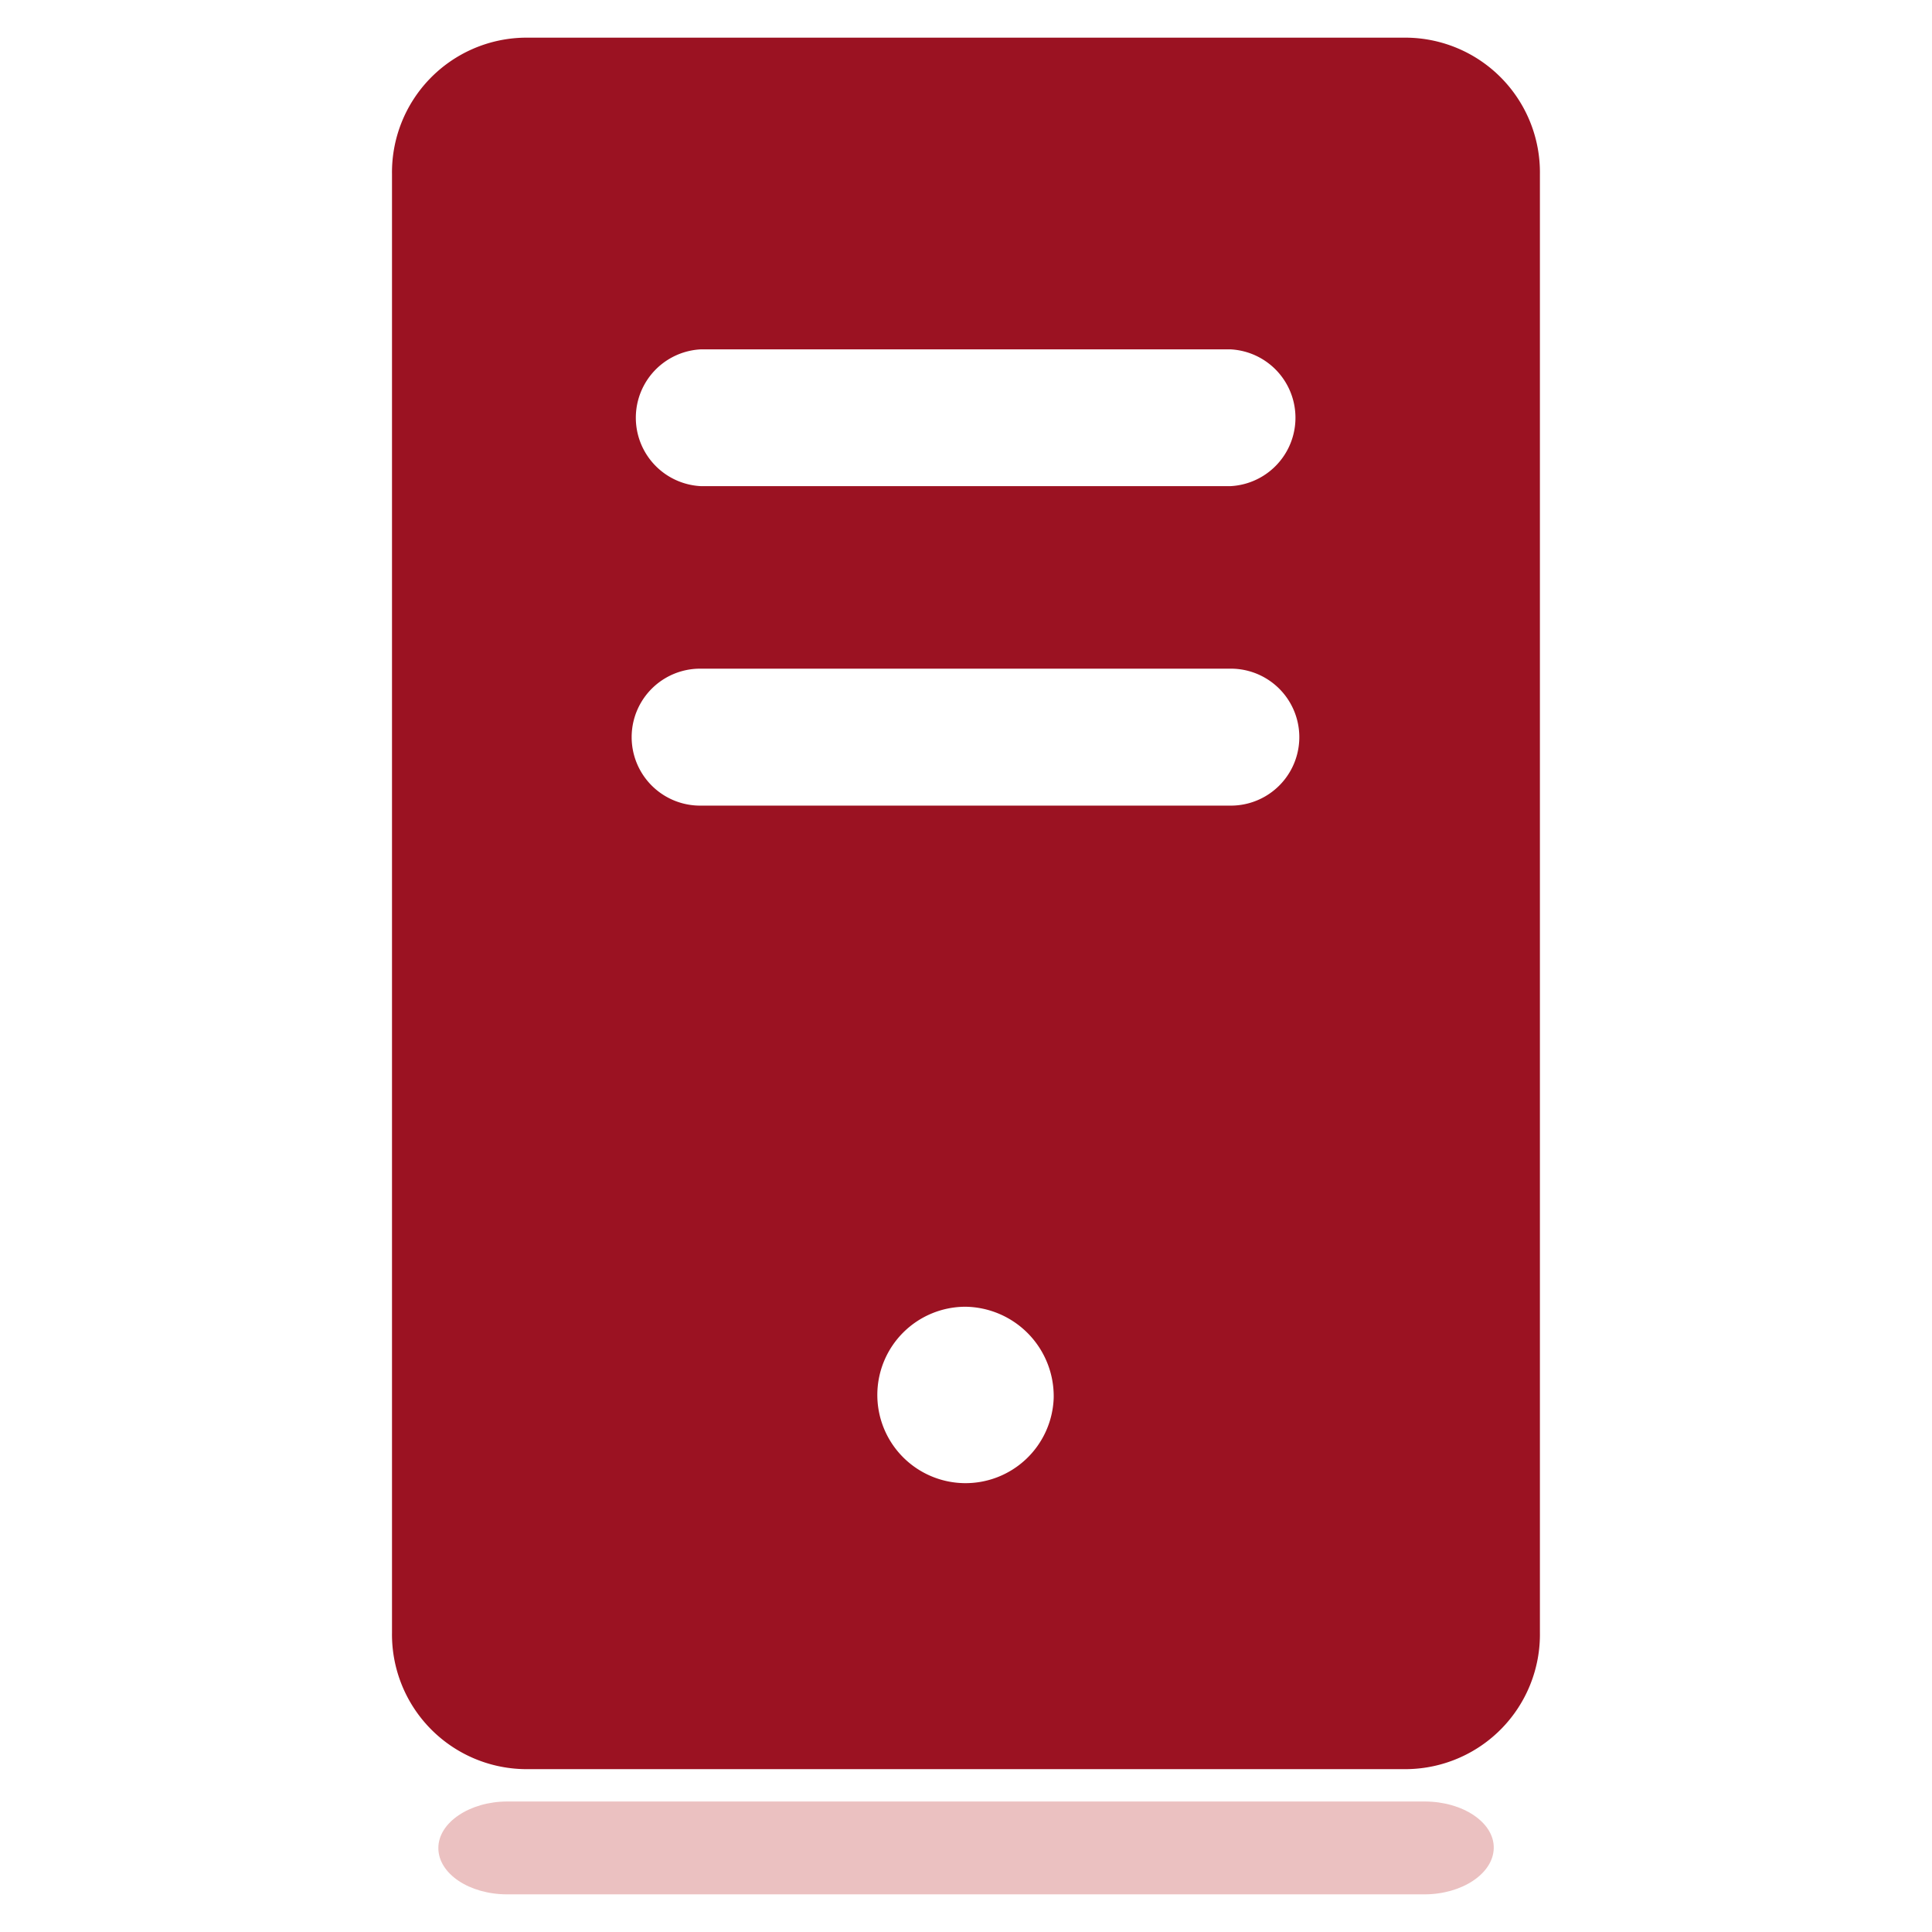 <svg width="90" height="90" xmlns="http://www.w3.org/2000/svg"><g fill="none"><path d="M65.555 1.755H24.424a6.276 6.276 0 0 0-6.163 6.371v67.916a6.276 6.276 0 0 0 6.163 6.371h41.139a6.276 6.276 0 0 0 6.172-6.371V8.117a6.276 6.276 0 0 0-6.18-6.362Zm-32.94 35.774a3.19 3.19 0 1 1 0-6.38h24.722a3.19 3.19 0 0 1 0 6.38H32.615Zm16.47 27.591a4.109 4.109 0 1 1-4.11-4.247 4.169 4.169 0 0 1 4.11 4.247Zm8.217-42.474H32.64a3.19 3.19 0 0 1 0-6.371h24.687a3.19 3.19 0 0 1 0 6.371h-.026Z" fill="#9B1222"/><path d="M66.37 83.921H23.627c-1.734 0-3.207.971-3.207 2.167 0 1.196 1.439 2.158 3.207 2.158H66.36c1.734 0 3.207-.962 3.225-2.158.018-1.196-1.448-2.167-3.216-2.167Z" fill="#EBC1C1"/></g></svg>